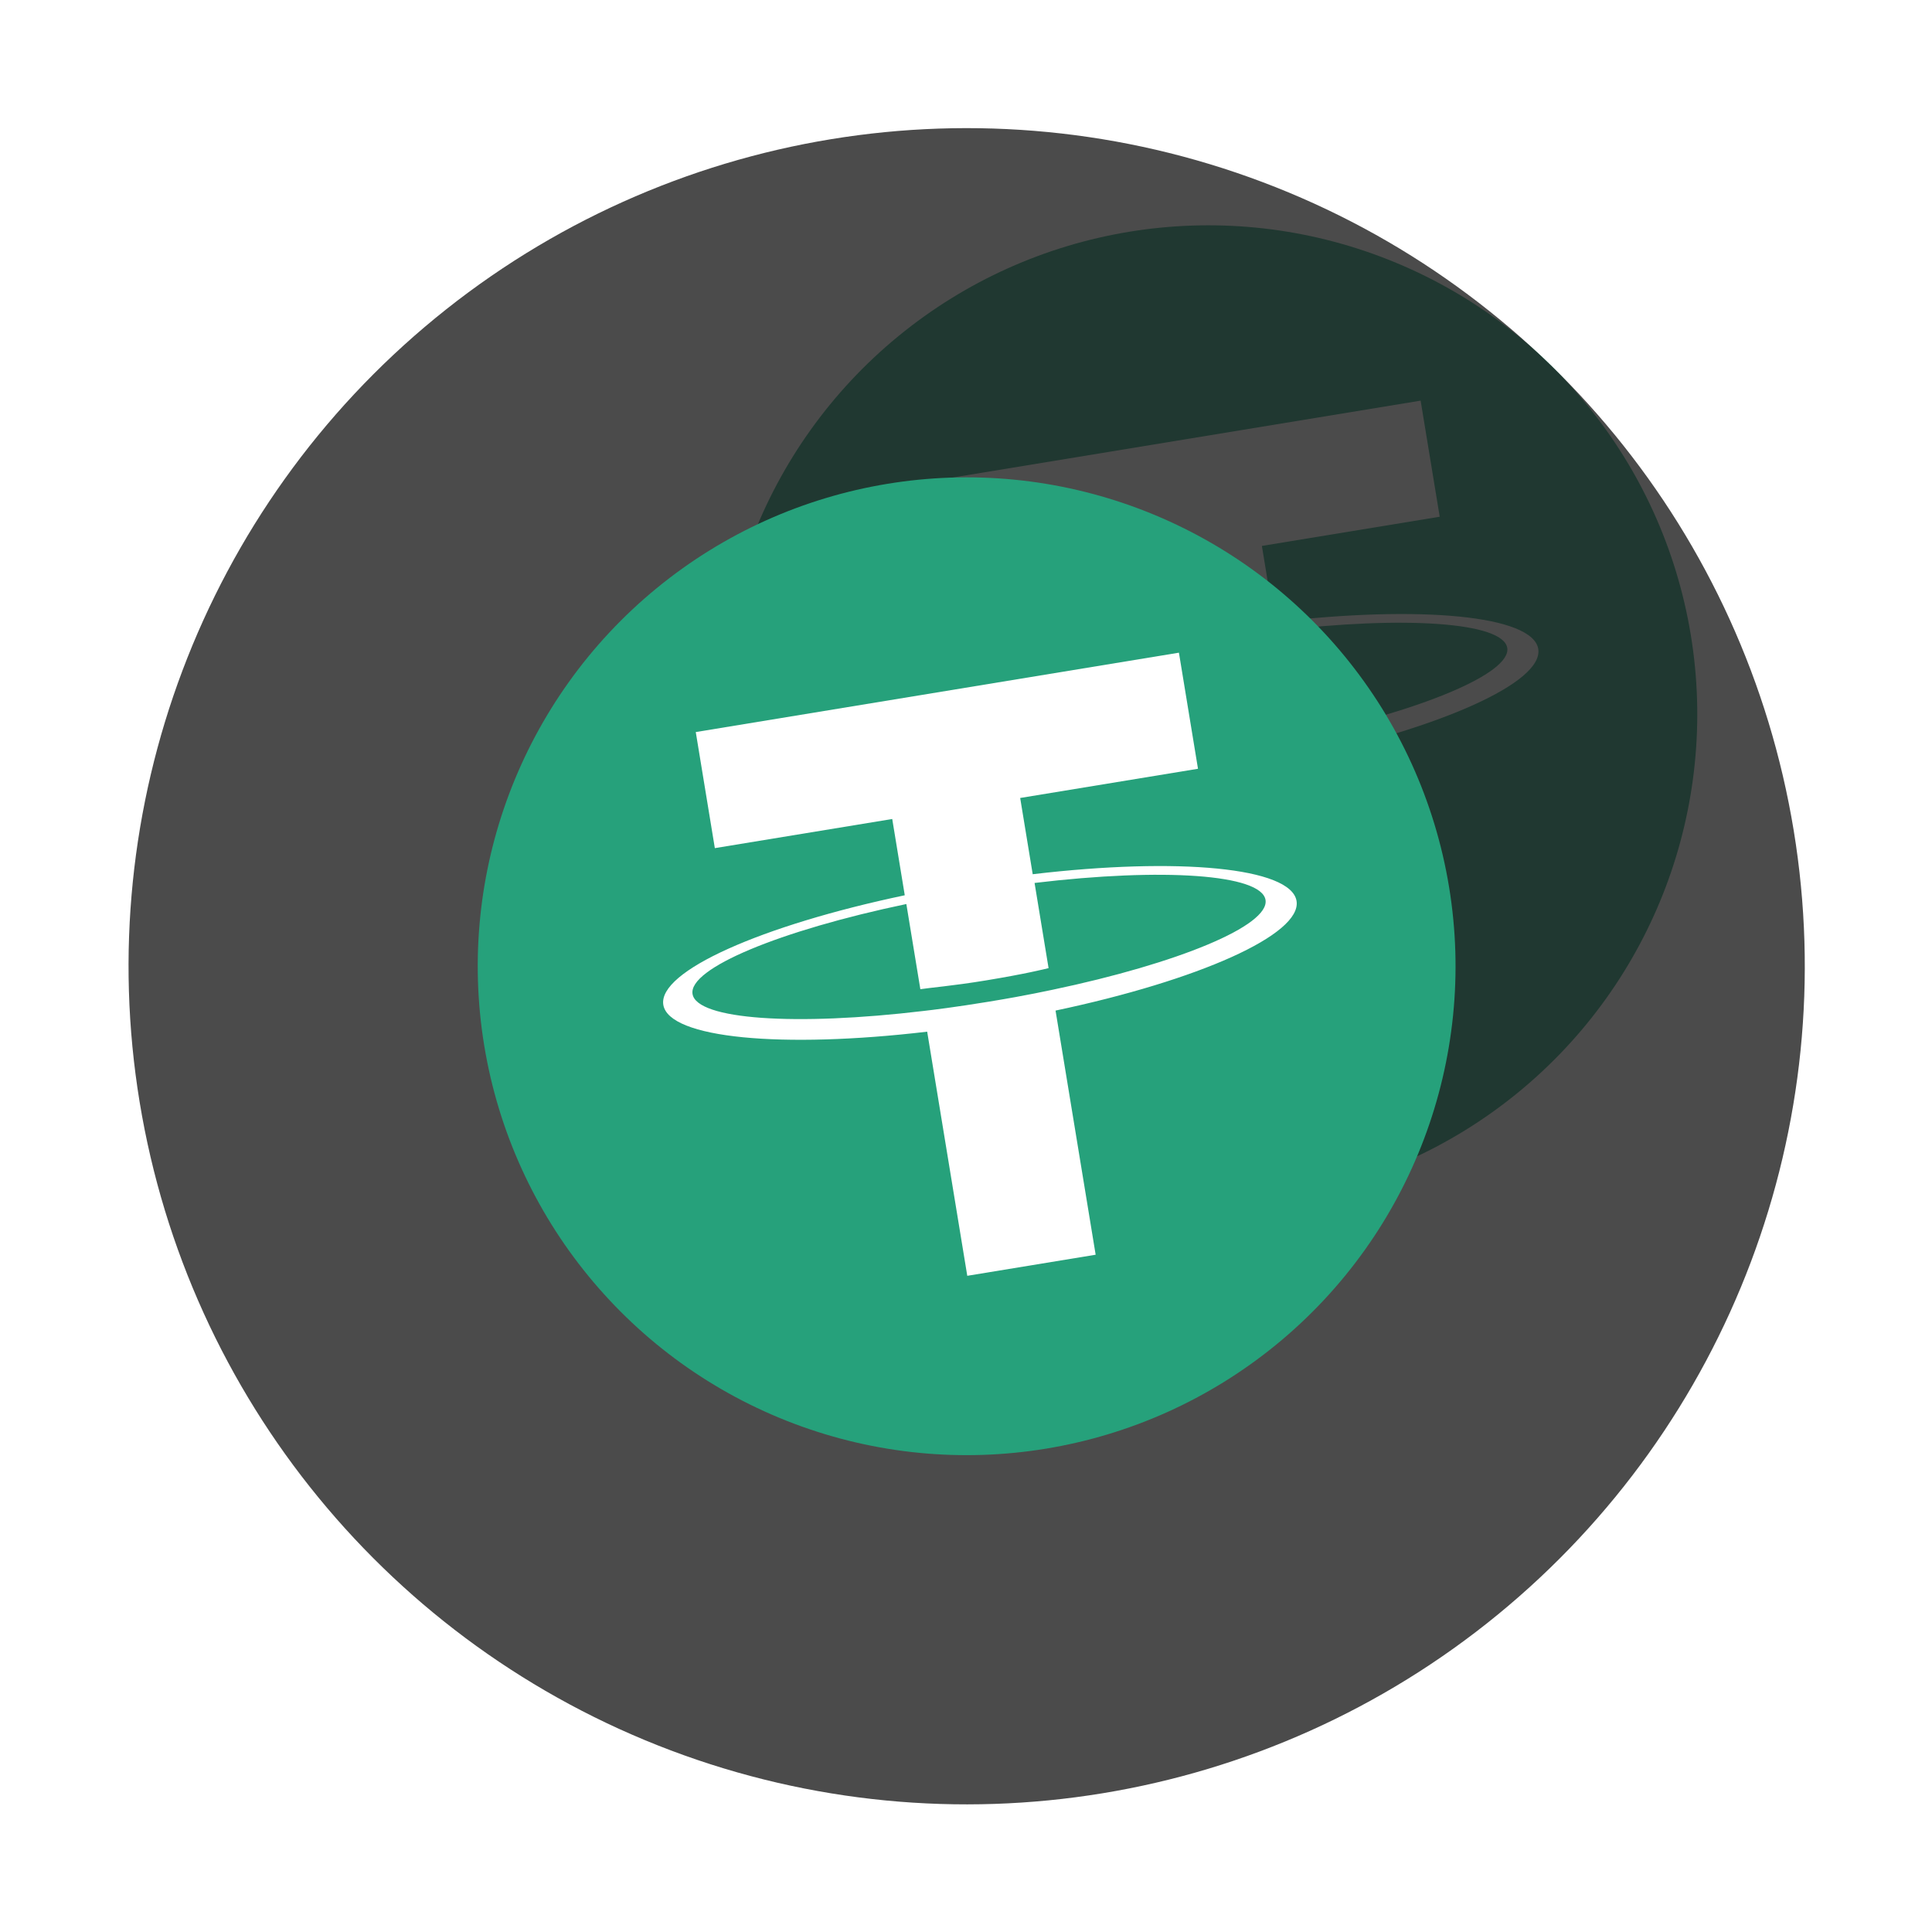 <svg width="138" height="138" viewBox="0 0 138 138" fill="none" xmlns="http://www.w3.org/2000/svg">
<circle cx="86.312" cy="51.015" r="34.921" transform="rotate(-9.329 86.312 51.015)" fill="#26A17B"/>
<path d="M91.031 44.444L90.135 38.995L102.837 36.909L101.474 28.617L66.964 34.287L68.326 42.578L80.997 40.497L81.892 45.945C71.664 48.095 64.252 51.375 64.646 53.771C65.039 56.167 73.123 56.912 83.492 55.688L86.357 73.126L95.526 71.62L92.661 54.182C102.867 52.025 110.269 48.747 109.875 46.351C109.482 43.955 101.42 43.217 91.061 44.439M92.418 52.7C92.165 52.742 90.846 53.061 87.89 53.546C85.522 53.935 83.831 54.142 83.259 54.205C74.085 55.304 67.033 54.828 66.733 52.999C66.432 51.17 72.962 48.464 82.005 46.57L83.004 52.654C83.601 52.556 85.325 52.416 87.683 52.028C90.506 51.565 91.903 51.212 92.163 51.149L91.164 45.065C100.337 43.966 107.359 44.446 107.66 46.276C107.96 48.105 101.441 50.81 92.418 52.7Z" fill="white"/>
<g filter="url(#filter0_b_287_1679)">
<circle cx="69.048" cy="69.018" r="59.865" transform="rotate(-9.329 69.048 69.018)" fill="#1E1E1E" fill-opacity="0.8"/>
</g>
<circle cx="69.046" cy="69.018" r="34.921" transform="rotate(-9.329 69.046 69.018)" fill="#26A17B"/>
<path d="M73.765 62.447L72.87 56.998L85.571 54.912L84.209 46.62L49.698 52.29L51.06 60.581L63.731 58.5L64.626 63.948C54.399 66.098 46.986 69.378 47.38 71.774C47.774 74.17 55.858 74.914 66.227 73.691L69.091 91.129L78.261 89.623L75.396 72.184C85.601 70.028 93.003 66.749 92.61 64.353C92.216 61.958 84.154 61.219 73.795 62.441M75.153 70.703C74.899 70.745 73.58 71.064 70.625 71.549C68.257 71.938 66.565 72.144 65.993 72.208C56.82 73.306 49.768 72.831 49.467 71.002C49.167 69.173 55.696 66.466 64.739 64.573L65.739 70.657C66.336 70.559 68.059 70.419 70.417 70.031C73.24 69.567 74.638 69.215 74.898 69.152L73.898 63.068C83.072 61.969 90.094 62.449 90.394 64.278C90.695 66.108 84.175 68.812 75.153 70.703Z" fill="white"/>
<defs>
<filter id="filter0_b_287_1679" x="-3.828" y="-3.856" width="145.75" height="145.749" filterUnits="userSpaceOnUse" color-interpolation-filters="sRGB">
<feFlood flood-opacity="0" result="BackgroundImageFix"/>
<feGaussianBlur in="BackgroundImageFix" stdDeviation="6.5"/>
<feComposite in2="SourceAlpha" operator="in" result="effect1_backgroundBlur_287_1679"/>
<feBlend mode="normal" in="SourceGraphic" in2="effect1_backgroundBlur_287_1679" result="shape"/>
</filter>
</defs>
</svg>
